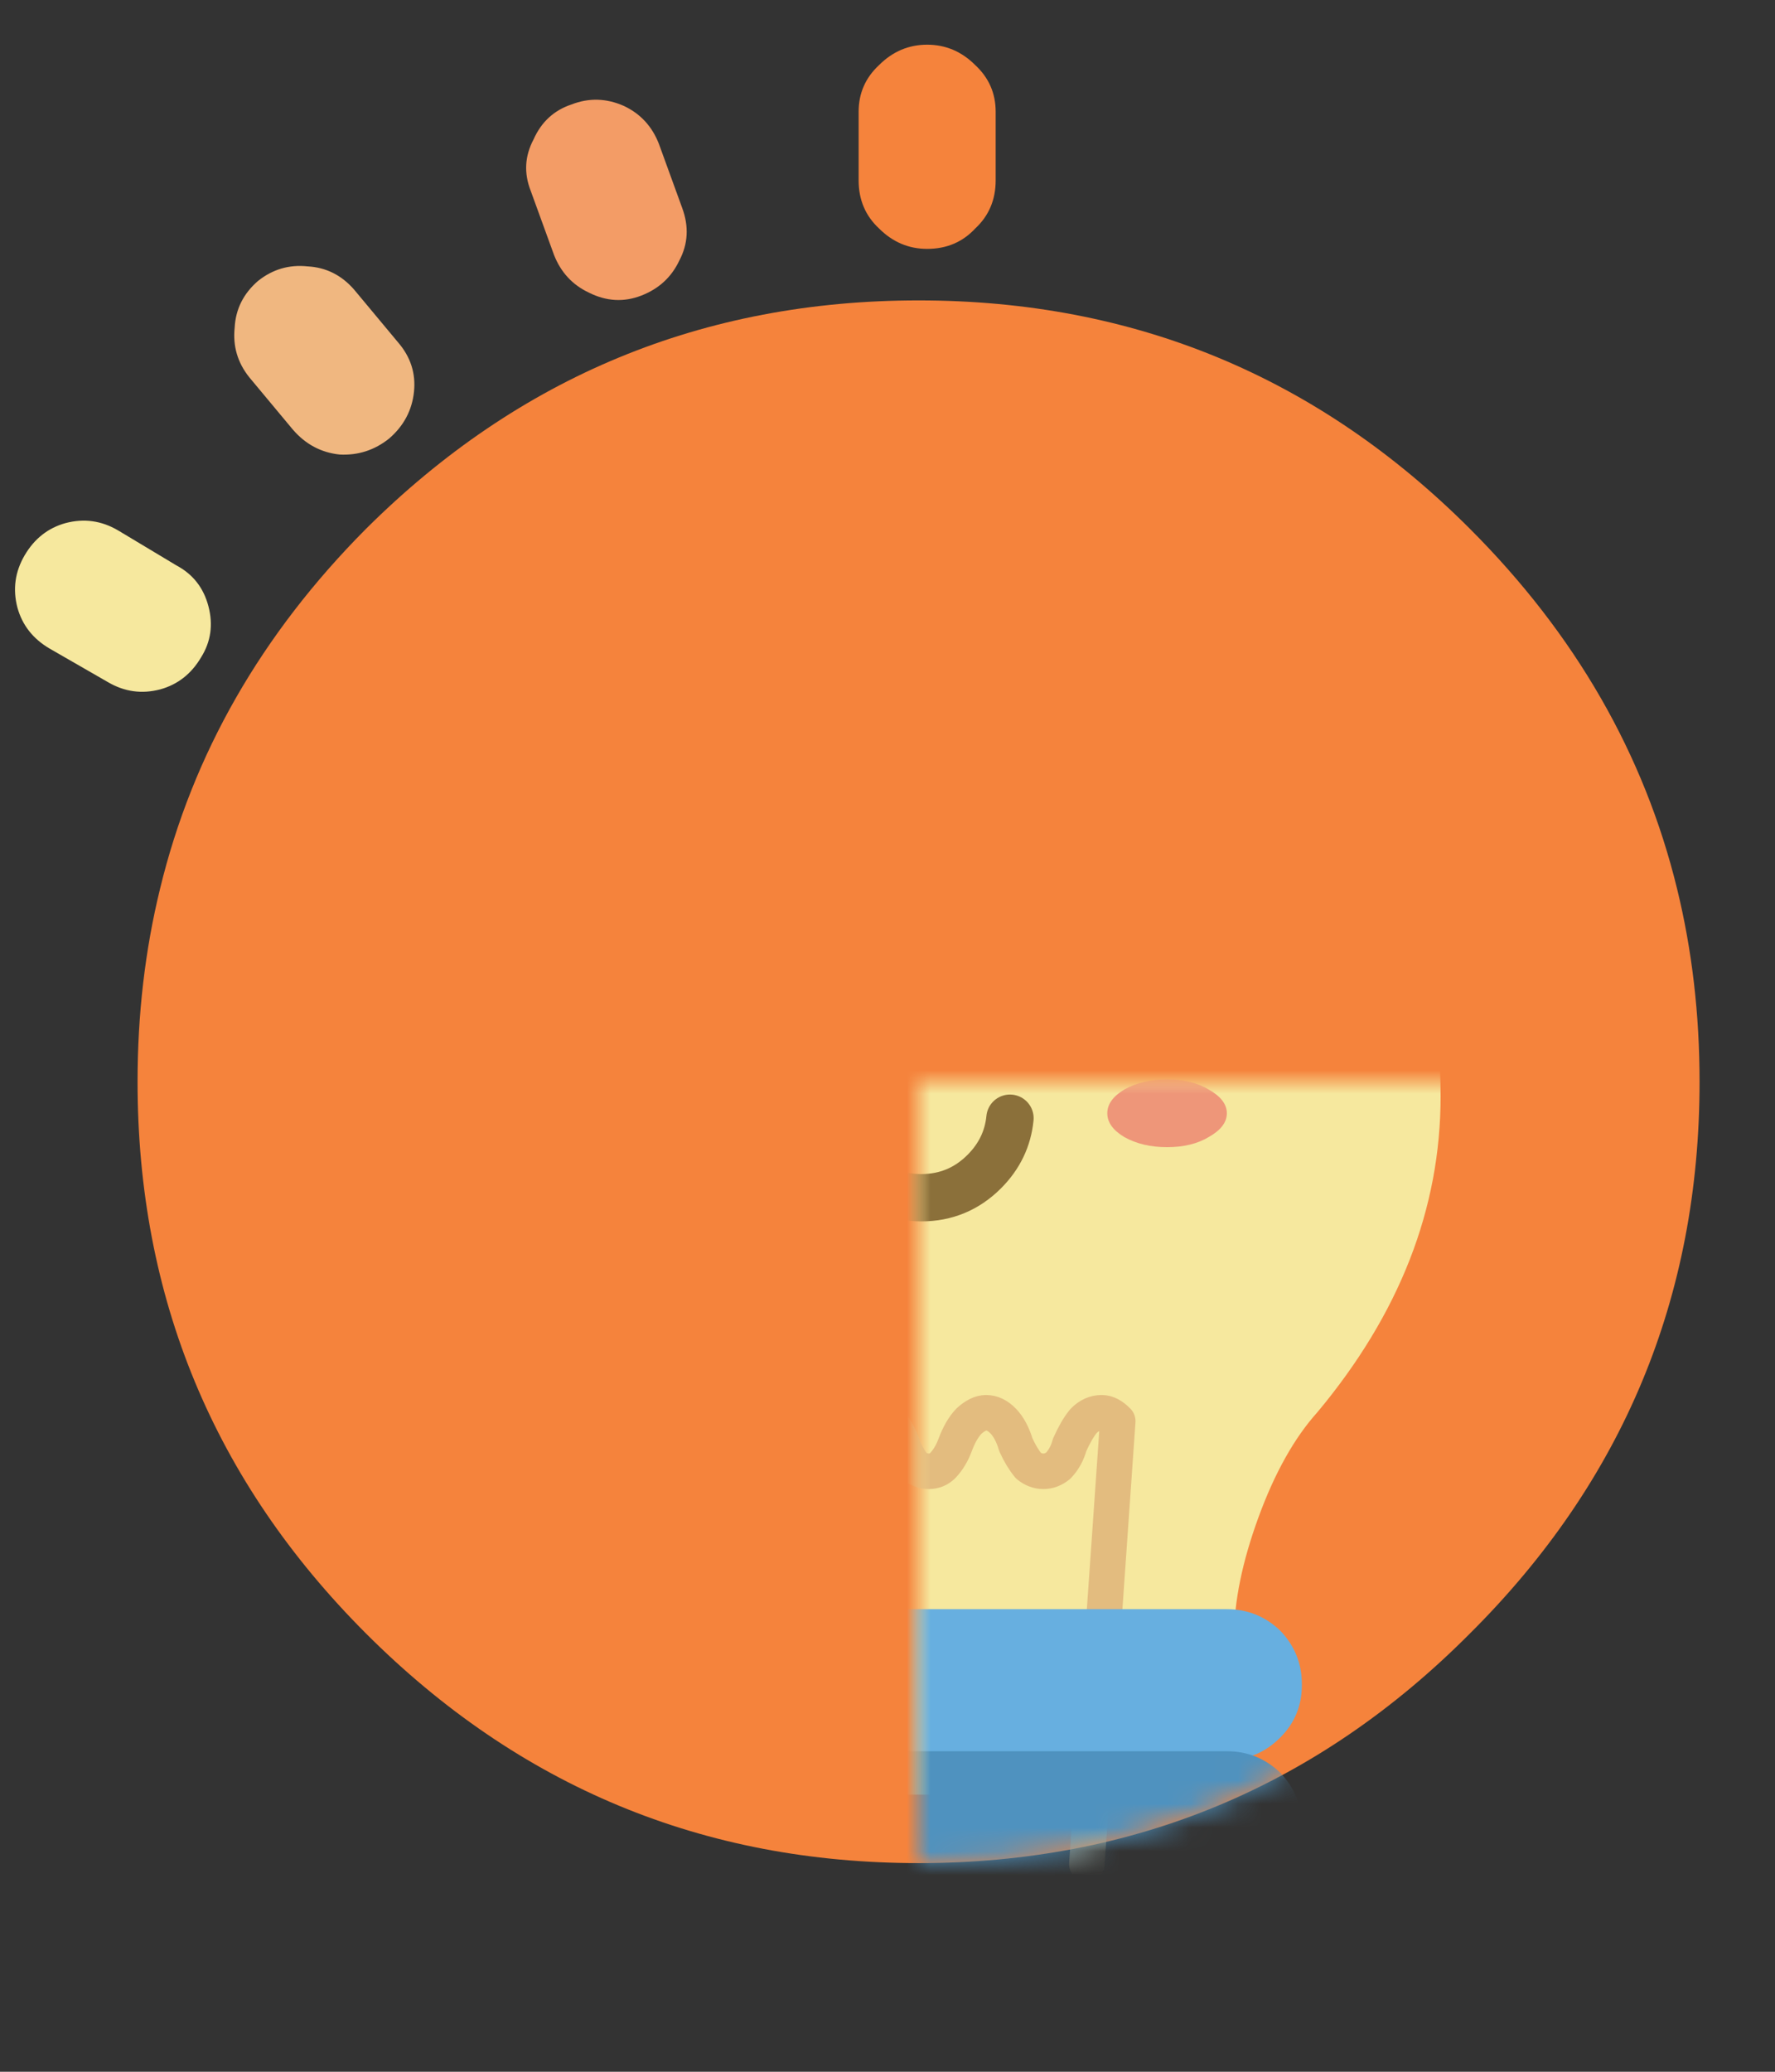 
<svg xmlns="http://www.w3.org/2000/svg" version="1.1" xmlns:xlink="http://www.w3.org/1999/xlink" preserveAspectRatio="none" x="0px" y="0px" width="60px" height="70px" viewBox="0 0 60 70">
<rect x="0" y="0" width="60" height="70" fill="#333333" stroke="none"/>
<defs>
<g id="sdbser35_0_Layer8_0_FILL">
<path fill="#F5833C" stroke="none" d="
M -33 0
Q -33 13.65 -23.35 23.3 -13.65 33 0 33 13.65 33 23.3 23.3 33 13.65 33 0 33 -4.268 32.05 -8.15
L -32.05 -8.15
Q -33 -4.268 -33 0
M 32.05 -8.15
Q 29.967 -16.683 23.3 -23.35 13.65 -33 0 -33 -13.65 -33 -23.35 -23.35 -29.983 -16.683 -32.05 -8.15
L 32.05 -8.15 Z"/>
</g>

<g id="Mask_sdbser35_0_7_MASK_0_FILL">
<path fill="#FFFFFF" stroke="none" d="
M 23.3 -23.35
Q 13.65 -33 0 -33 -13.65 -33 -23.35 -23.35 -33 -13.65 -33 0 -33 13.65 -23.35 23.3 -13.65 33 0 33 13.65 33 23.3 23.3 33 13.65 33 0 33 -13.65 23.3 -23.35 Z"/>
</g>

<g id="sdbser35_0_Layer7_0_FILL">
<path fill="#F6E89E" stroke="none" d="
M 35.2 286.1
Q 26.9 286.1 21 291.95 15.15 297.85 15.15 306.2 15.15 312.6 19.65 318.2 20.85 319.7 21.85 322.3 22.65 324.9 22.65 326.95
L 22.65 328.45
Q 22.65 330.5 24.15 332 25.5 333.4 27.55 333.4
L 42.45 333.4
Q 44.5 333.4 46 332 47.4 330.5 47.4 328.45
L 47.4 327.25
Q 47.4 325.2 48.35 322.6 49.3 320 50.65 318.5 55.45 312.75 55.45 306.2 55.45 297.85 49.6 291.95 43.55 286.1 35.2 286.1 Z"/>
</g>

<g id="sdbser35_0_Layer6_0_FILL">
<path fill="#00B1CE" stroke="none" d="
M 39.5 389.1
L 40.15 389.1 38.8 373.2 38.75 373.2
Q 38.35 373.5 38.15 374.05
L 39.5 389.1 Z"/>
</g>

<g id="sdbser35_0_Layer5_1_MEMBER_0_FILL">
<path fill="#8B703A" stroke="none" d="
M 97.45 321.05
Q 96.85 321.05 96.4 321.5 95.95 321.95 95.95 322.55
L 95.95 324.45
Q 95.95 325.05 96.4 325.5 96.85 325.95 97.45 325.95 98.05 325.95 98.5 325.5 98.95 325.05 98.95 324.45
L 98.95 322.55
Q 98.95 321.95 98.5 321.5 98.05 321.05 97.45 321.05 Z"/>
</g>

<g id="sdbser35_0_Layer5_1_MEMBER_1_FILL">
<path fill="#8B703A" stroke="none" d="
M 97.45 321.05
Q 96.85 321.05 96.4 321.5 95.95 321.95 95.95 322.55
L 95.95 324.45
Q 95.95 325.05 96.4 325.5 96.85 325.95 97.45 325.95 98.05 325.95 98.5 325.5 98.95 325.05 98.95 324.45
L 98.95 322.55
Q 98.95 321.95 98.5 321.5 98.05 321.05 97.45 321.05 Z"/>
</g>

<g id="sdbser35_0_Layer5_2_FILL">
<path fill="#EE9679" stroke="none" d="
M 37.75 346.05
Q 37.75 345.45 36.95 345 36.2 344.55 35.1 344.55 34 344.55 33.2 345 32.45 345.45 32.45 346.05 32.45 346.65 33.2 347.1 34 347.55 35.1 347.55 36.2 347.55 36.95 347.1 37.75 346.65 37.75 346.05 Z"/>
</g>

<g id="sdbser35_0_Layer5_3_FILL">
<path fill="#EE9679" stroke="none" d="
M 37.75 346.05
Q 37.75 345.45 36.95 345 36.2 344.55 35.1 344.55 34 344.55 33.2 345 32.45 345.45 32.45 346.05 32.45 346.65 33.2 347.1 34 347.55 35.1 347.55 36.2 347.55 36.95 347.1 37.75 346.65 37.75 346.05 Z"/>
</g>

<g id="sdbser35_0_Layer3_0_FILL">
<path fill="#67AFE0" stroke="none" d="
M 14.8 33.1
Q 16.3 33.1 17.4 32 18.45 30.95 18.45 29.45
L 18.45 29.4
Q 18.45 27.9 17.4 26.8 16.3 25.75 14.8 25.75
L -14.9 25.75
Q -16.4 25.75 -17.45 26.8 -18.55 27.9 -18.55 29.4
L -18.55 29.45
Q -18.55 30.95 -17.45 32 -16.4 33.1 -14.9 33.1
L 14.8 33.1 Z"/>
</g>

<g id="sdbser35_0_Layer3_1_FILL">
<path fill="#4F92BF" stroke="none" d="
M 14.8 33.1
Q 16.3 33.1 17.4 32 18.45 30.95 18.45 29.45
L 18.45 29.4
Q 18.45 27.9 17.4 26.8 16.3 25.75 14.8 25.75
L -14.9 25.75
Q -16.4 25.75 -17.45 26.8 -18.55 27.9 -18.55 29.4
L -18.55 29.45
Q -18.55 30.95 -17.45 32 -16.4 33.1 -14.9 33.1
L 14.8 33.1 Z"/>
</g>

<g id="sdbser35_0_Layer3_2_FILL">
<path fill="#67AFE0" stroke="none" d="
M 14.8 33.1
Q 16.3 33.1 17.4 32 18.45 30.95 18.45 29.45
L 18.45 29.4
Q 18.45 27.9 17.4 26.8 16.3 25.75 14.8 25.75
L -14.9 25.75
Q -16.4 25.75 -17.45 26.8 -18.55 27.9 -18.55 29.4
L -18.55 29.45
Q -18.55 30.95 -17.45 32 -16.4 33.1 -14.9 33.1
L 14.8 33.1 Z"/>
</g>

<g id="sdbser35_0_Layer0_0_FILL">
<path fill="#F5833C" stroke="none" d="
M 37.75 4.65
L 37.75 2.3
Q 37.75 1.35 37.05 0.7 36.35 0 35.4 0 34.45 0 33.75 0.7 33.05 1.35 33.05 2.3
L 33.05 4.65
Q 33.05 5.65 33.75 6.3 34.45 7 35.4 7 36.4 7 37.05 6.3 37.75 5.65 37.75 4.65 Z"/>
</g>

<g id="sdbser35_0_Layer0_1_FILL">
<path fill="#F39C66" stroke="none" d="
M 27 5.6
L 26.2 3.4
Q 25.85 2.5 25 2.1 24.1 1.7 23.2 2.05 22.3 2.35 21.9 3.25 21.45 4.1 21.8 5
L 22.6 7.2
Q 22.95 8.1 23.8 8.5 24.7 8.95 25.6 8.6 26.5 8.25 26.9 7.4 27.35 6.55 27 5.6 Z"/>
</g>

<g id="sdbser35_0_Layer0_2_FILL">
<path fill="#F0B780" stroke="none" d="
M 17.25 10.2
L 15.75 8.4
Q 15.1 7.65 14.15 7.6 13.2 7.5 12.45 8.1 11.7 8.75 11.65 9.7 11.55 10.65 12.15 11.4
L 13.65 13.2
Q 14.3 13.95 15.25 14.05 16.2 14.1 16.95 13.5 17.7 12.85 17.8 11.9 17.9 10.95 17.25 10.2 Z"/>
</g>

<g id="sdbser35_0_Layer0_3_FILL">
<path fill="#F6E89E" stroke="none" d="
M 9.65 17.85
L 7.65 16.65
Q 6.8 16.15 5.85 16.4 4.95 16.65 4.45 17.5 3.95 18.35 4.2 19.3 4.45 20.2 5.3 20.7
L 7.3 21.85
Q 8.15 22.35 9.1 22.1 10 21.85 10.5 21 11 20.2 10.75 19.25 10.5 18.3 9.65 17.85 Z"/>
</g>

<path id="sdbser35_0_Layer6_0_1_STROKES" stroke="#E3BC7F" stroke-width="1.5" stroke-linejoin="round" stroke-linecap="round" fill="none" d="
M -7.463 14.228
L -6.157 32.919
M -6.834 13.875
Q -7.124 13.875 -7.463 14.228
M -6.108 14.228
Q -6.399 13.875 -6.834 13.875
M -5.48 15.227
Q -5.77 14.58 -6.108 14.228
M -4.996 16.108
Q -5.334 15.756 -5.48 15.227
M -4.367 16.344
Q -4.706 16.344 -4.996 16.108
M -3.738 16.108
Q -4.077 16.344 -4.367 16.344
M -3.254 15.227
Q -3.448 15.756 -3.738 16.108
M -2.674 14.228
Q -3.013 14.58 -3.254 15.227
M -1.948 13.875
Q -2.335 13.875 -2.674 14.228
M -1.223 14.228
Q -1.61 13.875 -1.948 13.875
M -0.642 15.227
Q -0.884 14.58 -1.223 14.228
M -0.159 16.108
Q -0.449 15.756 -0.642 15.227
M 0.47 16.344
Q 0.132 16.344 -0.159 16.108
M 1.051 16.108
Q 0.809 16.344 0.47 16.344
M 1.583 15.227
Q 1.389 15.756 1.051 16.108
M 2.163 14.228
Q 1.825 14.58 1.583 15.227
M 2.889 13.875
Q 2.55 13.875 2.163 14.228
M 3.615 14.228
Q 3.276 13.875 2.889 13.875
M 4.147 15.227
Q 3.953 14.58 3.615 14.228
M 4.679 16.108
Q 4.388 15.756 4.147 15.227
M 5.308 16.344
Q 4.969 16.344 4.679 16.108
M 5.936 16.108
Q 5.646 16.344 5.308 16.344
M 6.42 15.227
Q 6.275 15.756 5.936 16.108
M 7.001 14.228
Q 6.71 14.58 6.42 15.227
M 7.775 13.875
Q 7.339 13.875 7.001 14.228
M 8.452 14.228
Q 8.113 13.875 7.775 13.875
M 7.146 32.919
L 8.452 14.228"/>

<path id="sdbser35_0_Layer5_0_1_STROKES" stroke="#8B703A" stroke-width="2" stroke-linejoin="round" stroke-linecap="round" fill="none" d="
M 3.865 1.582
Q 3.737 2.877 2.78 3.835 1.675 4.94 0.119 4.94 -1.437 4.94 -2.543 3.835 -3.5 2.877 -3.628 1.582"/>

<path id="sdbser35_0_Layer4_0_1_STROKES" stroke="#FFFFFF" stroke-width="4" stroke-linejoin="round" stroke-linecap="round" fill="none" d="
M -16.4 -6.75
Q -15.25 -9.65 -12.8 -12.05 -9.5 -15.35 -5.25 -16.35"/>
</defs>

<g transform="matrix( 0.8, 0, 0, 0.8, 31.05,36.55) ">
<g transform="matrix( 1, 0, 0, 1, 0,0) ">
<use xlink:href="#sdbser35_0_Layer8_0_FILL"/>
</g>

<mask id="Mask_Mask_1">
<g transform="matrix( 1, 0, 0, 1, 0,0) ">
<use xlink:href="#Mask_sdbser35_0_7_MASK_0_FILL"/>
</g>
</mask>

<g mask="url(#Mask_Mask_1)">
<g transform="matrix( 1.084, 0, 0, 1.084, -38.05,-331.3) ">
<use xlink:href="#sdbser35_0_Layer7_0_FILL"/>
</g>
</g>

<g mask="url(#Mask_Mask_1)">
<g transform="matrix( 0.967, 0, 0, 1.176, -45,-424.5) ">
<use xlink:href="#sdbser35_0_Layer6_0_FILL"/>

<use xlink:href="#sdbser35_0_Layer6_0_1_STROKES" transform="matrix( 1.034, 0, 0, 0.851, 46.5,361.05) "/>
</g>
</g>

<g mask="url(#Mask_Mask_1)">
<g transform="matrix( 0.819, 0, 0, 0.819, -24.45,-290.05) ">
<use xlink:href="#sdbser35_0_Layer5_0_1_STROKES" transform="matrix( 1.221, 0, 0, 1.221, 29.85,354.1) "/>
</g>

<g transform="matrix( 0.923, 0, 0, 0.923, -95.5,-303.7) ">
<use xlink:href="#sdbser35_0_Layer5_1_MEMBER_0_FILL"/>
</g>

<g transform="matrix( 0.923, 0, 0, 0.923, -82.85,-303.7) ">
<use xlink:href="#sdbser35_0_Layer5_1_MEMBER_1_FILL"/>
</g>

<g transform="matrix( 0.953, 0, 0, 0.954, -43.6,-328.8) ">
<use xlink:href="#sdbser35_0_Layer5_2_FILL"/>
</g>

<g transform="matrix( 0.953, 0, 0, 0.954, -22.95,-328.8) ">
<use xlink:href="#sdbser35_0_Layer5_3_FILL"/>
</g>
</g>

<g mask="url(#Mask_Mask_1)">
<g transform="matrix( 1, 0, 0, 1, 0,0) ">
<use xlink:href="#sdbser35_0_Layer4_0_1_STROKES"/>
</g>
</g>

<g mask="url(#Mask_Mask_1)">
<g transform="matrix( 0.867, 0, 0, 0.867, 0.2,-0.05) ">
<use xlink:href="#sdbser35_0_Layer3_0_FILL"/>
</g>

<g transform="matrix( 0.867, 0, 0, 0.867, 0.2,5.95) ">
<use xlink:href="#sdbser35_0_Layer3_1_FILL"/>
</g>

<g transform="matrix( 0.867, 0, 0, 0.867, 0.2,11.95) ">
<use xlink:href="#sdbser35_0_Layer3_2_FILL"/>
</g>
</g>

<g transform="matrix( 1.232, 0, 0, 1.232, -43.25,-43.8) ">
<use xlink:href="#sdbser35_0_Layer0_0_FILL"/>
</g>

<g transform="matrix( 1.232, 0, 0, 1.232, -43.25,-43.8) ">
<use xlink:href="#sdbser35_0_Layer0_1_FILL"/>
</g>

<g transform="matrix( 1.232, 0, 0, 1.232, -43.25,-43.8) ">
<use xlink:href="#sdbser35_0_Layer0_2_FILL"/>
</g>

<g transform="matrix( 1.232, 0, 0, 1.232, -43.25,-43.8) ">
<use xlink:href="#sdbser35_0_Layer0_3_FILL"/>
</g>
</g>
</svg>
